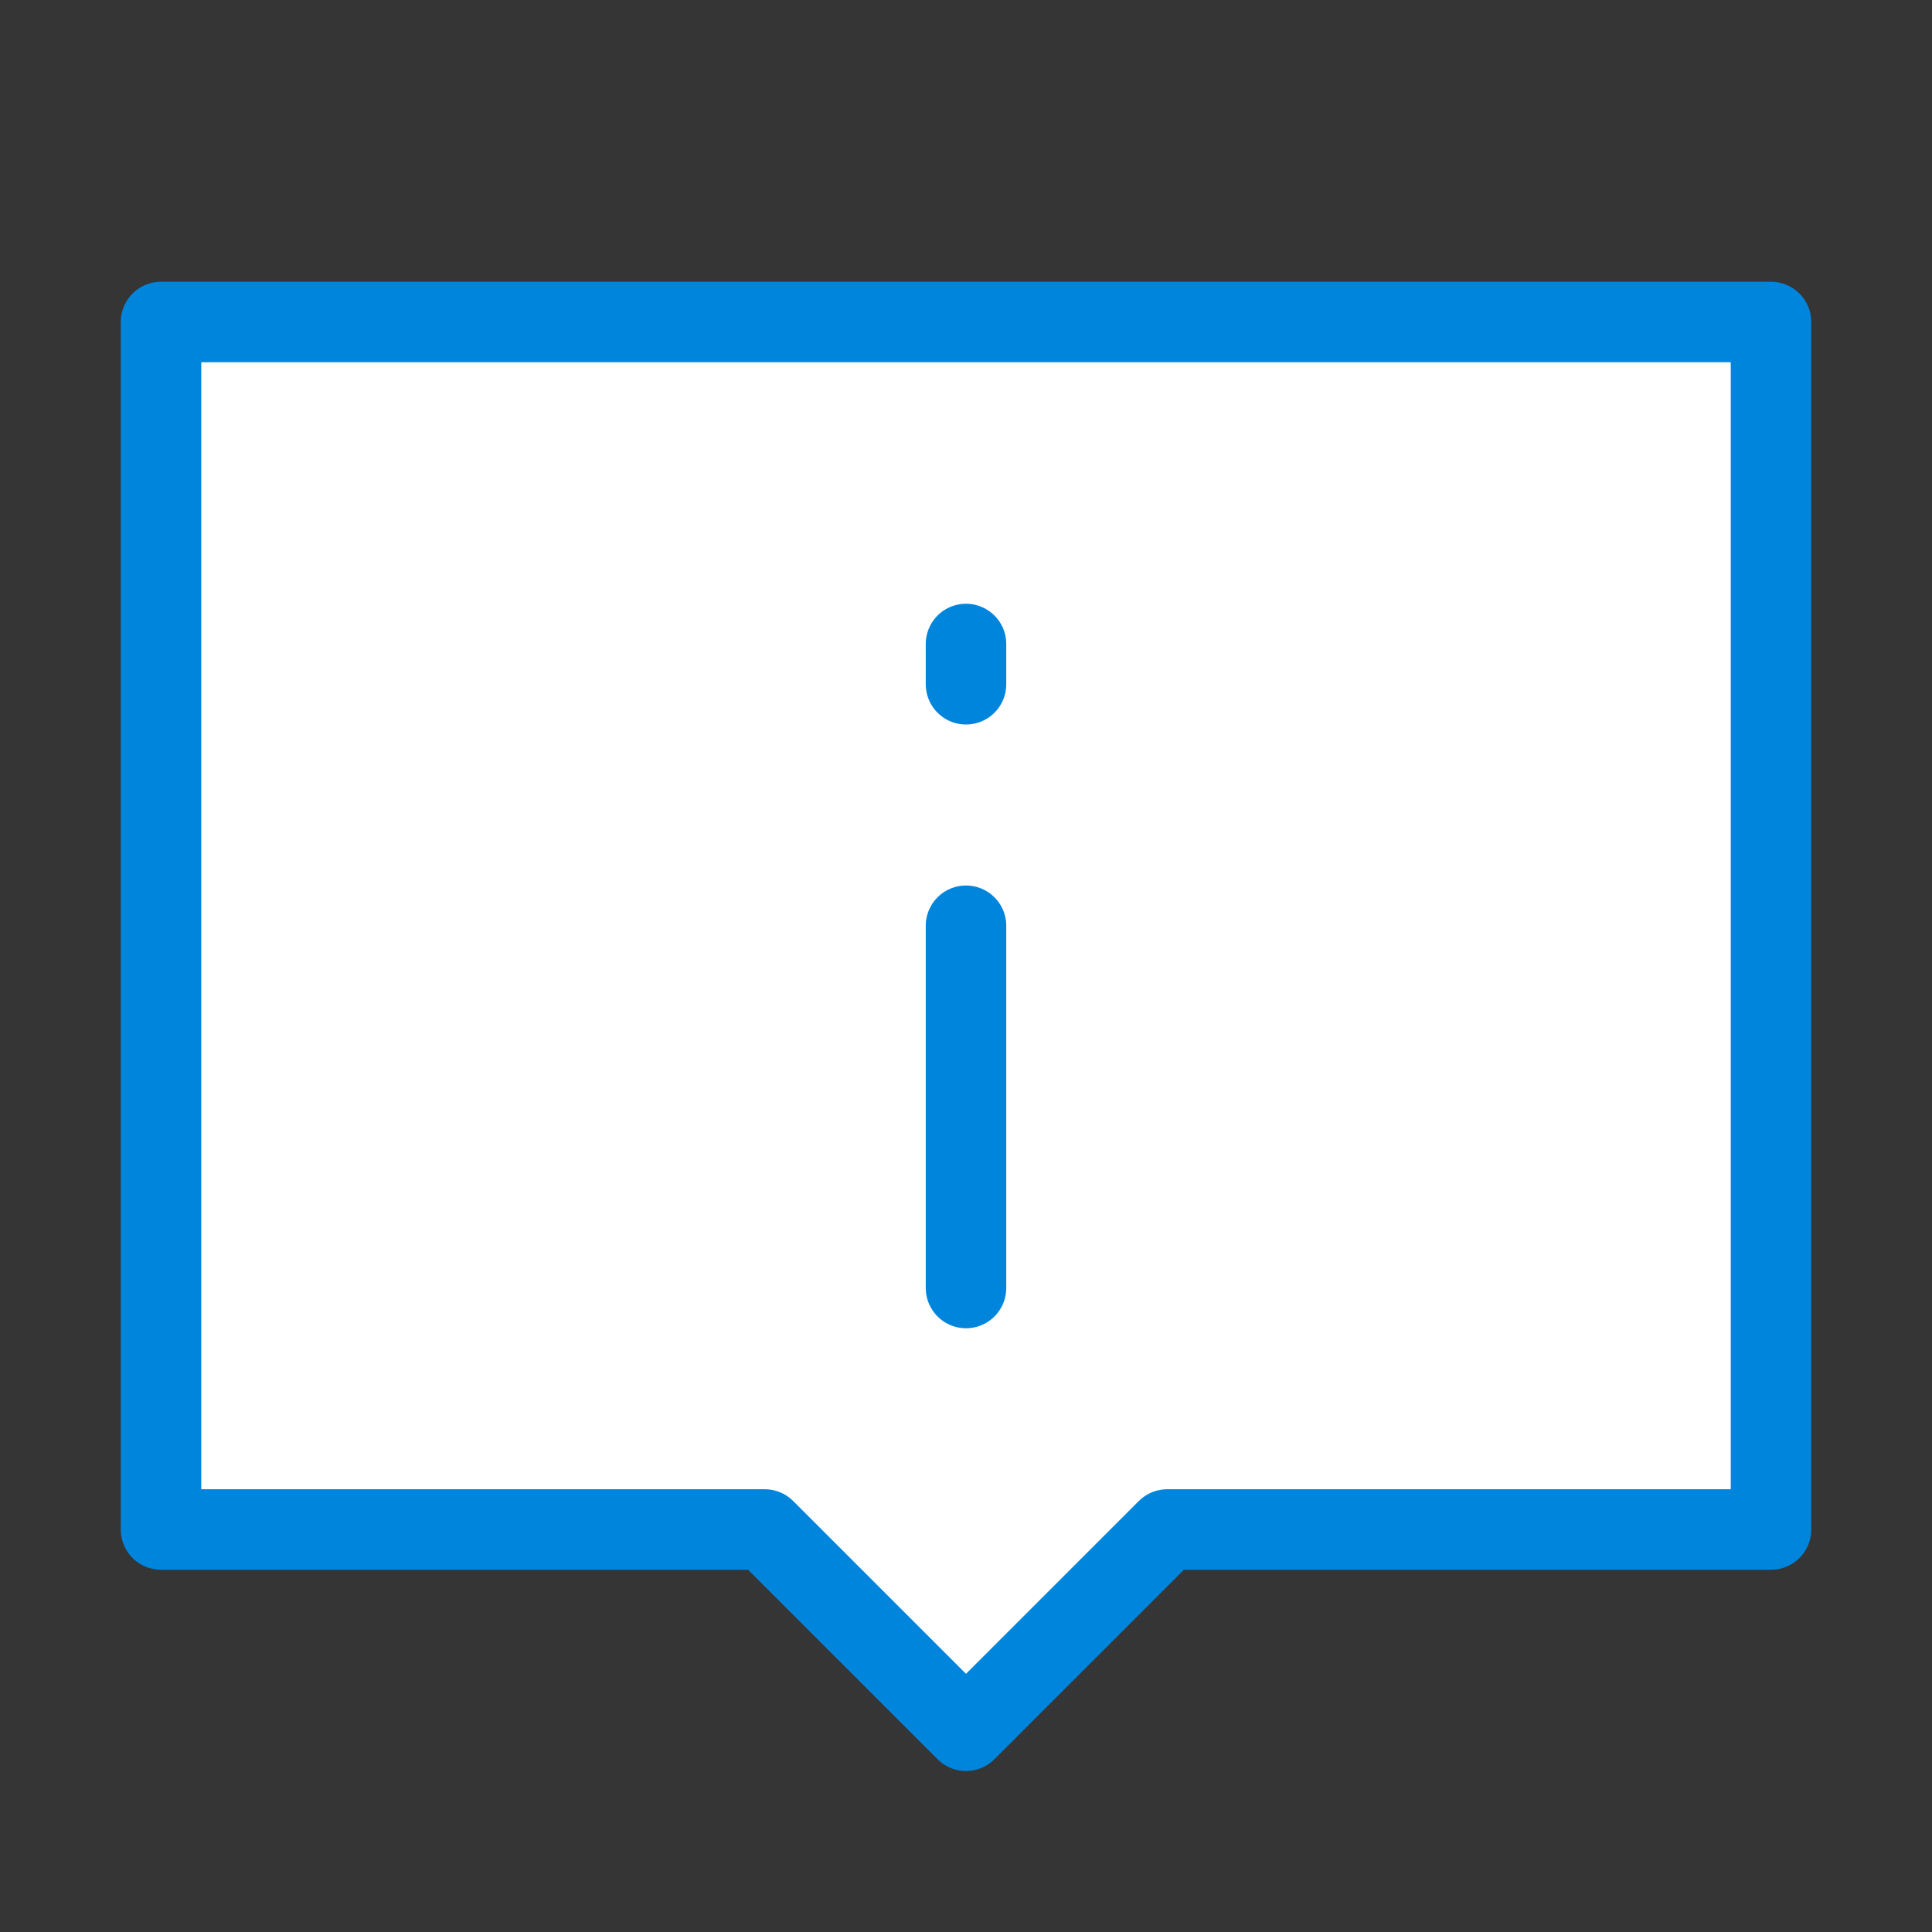 <?xml version="1.0" encoding="UTF-8"?><svg width="48" height="48" viewBox="0 0 48 48" fill="none" xmlns="http://www.w3.org/2000/svg"><rect x="0" y="0" width="48" height="48" fill="#333333" stroke="none"/><rect width="48" height="48" fill="white" fill-opacity="0.01"/><path d="M44 8H4V38H19L24 43L29 38H44V8Z" fill="#ffffff" stroke="#0085dd" stroke-width="2" stroke-linecap="round" stroke-linejoin="round"/><path d="M24 23V32" stroke="#0085dd" stroke-width="2" stroke-linecap="round"/><path d="M24 16V17" stroke="#0085dd" stroke-width="2" stroke-linecap="round"/></svg>